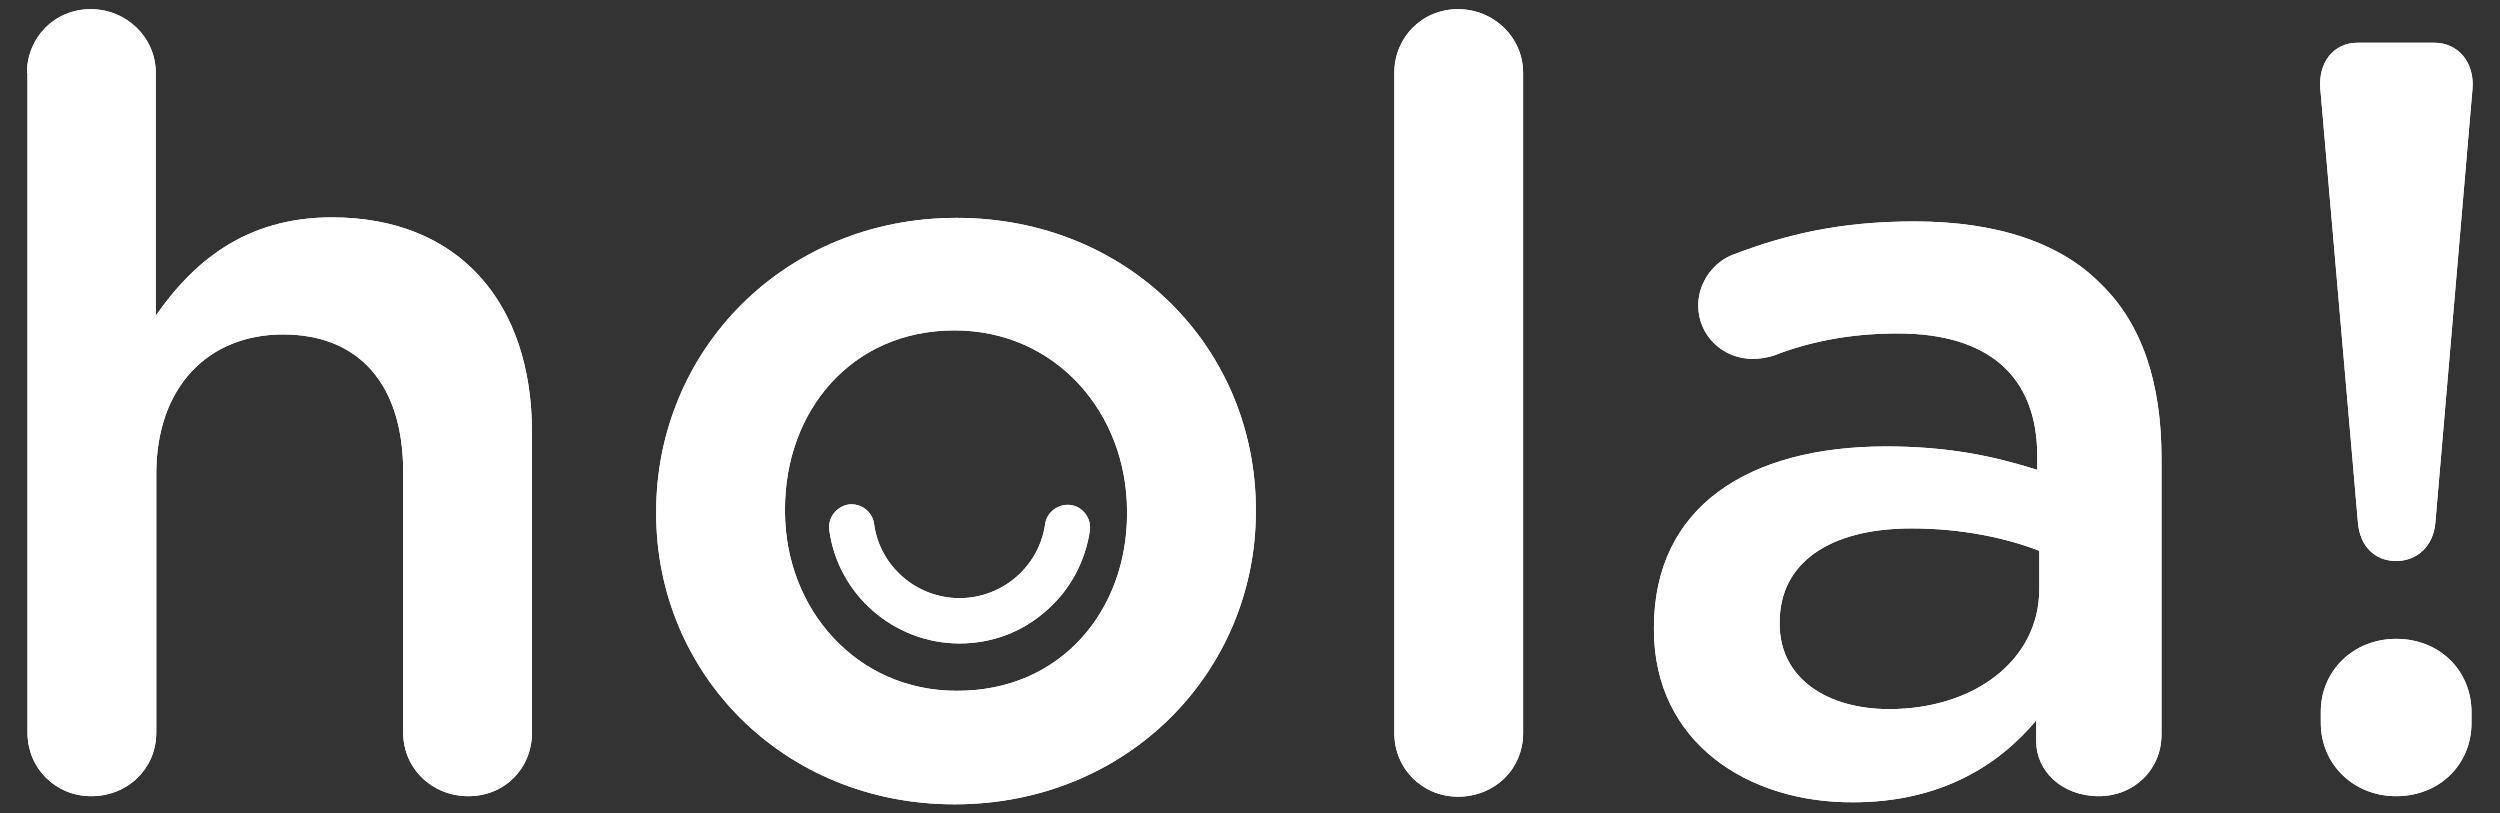 <?xml version="1.0" encoding="utf-8"?>
<!-- Generator: Adobe Illustrator 21.0.2, SVG Export Plug-In . SVG Version: 6.00 Build 0)  -->
<svg version="1.1" id="Layer_1" xmlns="http://www.w3.org/2000/svg" xmlns:xlink="http://www.w3.org/1999/xlink" x="0px" y="0px"
	 viewBox="0 0 491.1 159.7" style="enable-background:new 0 0 491.1 159.7;" xml:space="preserve">
<rect x="0" y="0" width="491.1" height="159.7" fill="#333333" stroke="none"/>
<style type="text/css">
	.st0{clip-path:url(#SVGID_2_);fill:#FFFFFF;}
	.st1{clip-path:url(#SVGID_4_);fill:#FFFFFF;}
	.st2{clip-path:url(#SVGID_6_);fill:#FFFFFF;}
	.st3{clip-path:url(#SVGID_8_);fill:#FFFFFF;}
	.st4{clip-path:url(#SVGID_10_);fill:#FFFFFF;}
	.st5{clip-path:url(#XMLID_2_);fill:#FFFFFF;}
</style>
<g>
	<g>
		<defs>
			<path id="SVGID_1_" d="M5.3,14.3c0-6.9,5.4-12.5,12.5-12.5c7.1,0,12.8,5.6,12.8,12.5V62C37.8,51.7,48,42.7,65.2,42.7
				c24.9,0,39.3,16.7,39.3,42.2v59c0,7.1-5.4,12.5-12.5,12.5c-7.1,0-12.8-5.4-12.8-12.5V92.7c0-17.1-8.6-27-23.6-27
				c-14.6,0-24.9,10.2-24.9,27.4v50.8c0,7.1-5.6,12.5-12.8,12.5c-6.9,0-12.5-5.4-12.5-12.5V14.3z"/>
		</defs>
		<use xlink:href="#SVGID_1_"  style="overflow:visible;fill:#FFFFFF;"/>
		<clipPath id="SVGID_2_">
			<use xlink:href="#SVGID_1_"  style="overflow:visible;"/>
		</clipPath>
		<rect x="-10.5" y="-63.6" class="st0" width="543.9" height="237.8"/>
	</g>
	<g>
		<defs>
			<path id="SVGID_3_" d="M128.9,100.9v-0.4c0-31.6,25.1-57.7,59-57.7c33.9,0,58.8,25.7,58.8,57.3v0.4c0,31.4-25.1,57.5-59.2,57.5
				C153.8,158,128.9,132.2,128.9,100.9z M221.4,100.9v-0.4c0-19.4-14-35.6-33.9-35.6c-20.3,0-33.3,15.9-33.3,35.1v0.4
				c0,19.2,14,35.3,33.7,35.3C208.4,135.8,221.4,119.9,221.4,100.9z"/>
		</defs>
		<use xlink:href="#SVGID_3_"  style="overflow:visible;fill:#FFFFFF;"/>
		<clipPath id="SVGID_4_">
			<use xlink:href="#SVGID_3_"  style="overflow:visible;"/>
		</clipPath>
		<rect x="-10.5" y="-63.6" class="st1" width="543.9" height="237.8"/>
	</g>
	<g>
		<defs>
			<path id="SVGID_5_" d="M273.9,14.3c0-6.9,5.4-12.5,12.5-12.5c7.1,0,12.8,5.6,12.8,12.5v129.7c0,7.1-5.6,12.5-12.8,12.5
				c-6.9,0-12.5-5.4-12.5-12.5V14.3z"/>
		</defs>
		<use xlink:href="#SVGID_5_"  style="overflow:visible;fill:#FFFFFF;"/>
		<clipPath id="SVGID_6_">
			<use xlink:href="#SVGID_5_"  style="overflow:visible;"/>
		</clipPath>
		<rect x="-10.5" y="-63.6" class="st2" width="543.9" height="237.8"/>
	</g>
	<g>
		<defs>
			<path id="SVGID_7_" d="M324.9,123.7v-0.4c0-23.8,18.6-35.6,45.6-35.6c12.3,0,21.1,1.9,29.7,4.6v-2.7c0-15.7-9.6-24.1-27.4-24.1
				c-9.6,0-17.6,1.7-24.5,4.4c-1.5,0.4-2.7,0.6-4,0.6c-5.9,0-10.7-4.6-10.7-10.5c0-4.6,3.1-8.6,6.9-10c10.5-4,21.1-6.5,35.6-6.5
				c16.5,0,28.9,4.4,36.6,12.3c8.2,7.9,11.9,19.7,11.9,34.1v54.4c0,6.9-5.4,12.1-12.3,12.1c-7.3,0-12.3-5-12.3-10.7v-4.2
				c-7.5,9-19,16.1-36,16.1C343.3,157.7,324.9,145.8,324.9,123.7z M400.6,115.7v-7.5c-6.5-2.5-15.1-4.4-25.1-4.4
				c-16.3,0-25.9,6.9-25.9,18.4v0.4c0,10.7,9.4,16.7,21.5,16.7C387.8,139.3,400.6,129.7,400.6,115.7z"/>
		</defs>
		<use xlink:href="#SVGID_7_"  style="overflow:visible;fill:#FFFFFF;"/>
		<clipPath id="SVGID_8_">
			<use xlink:href="#SVGID_7_"  style="overflow:visible;"/>
		</clipPath>
		<rect x="-10.5" y="-63.6" class="st3" width="543.9" height="237.8"/>
	</g>
	<g>
		<defs>
			<path id="SVGID_9_" d="M455.8,17.4c-0.4-5,2.5-9,7.3-9h15.1c4.8,0,7.9,4,7.5,9l-7.3,85.3c-0.4,4.6-3.6,7.5-7.7,7.5
				c-4.2,0-7.1-2.9-7.5-7.5L455.8,17.4z M470.7,125.5c8.6,0,14.8,6.3,14.8,14.4v2.1c0,8.2-6.3,14.4-14.8,14.4
				c-8.4,0-14.8-6.3-14.8-14.4V140C455.8,131.8,462.3,125.5,470.7,125.5z"/>
		</defs>
		<use xlink:href="#SVGID_9_"  style="overflow:visible;fill:#FFFFFF;"/>
		<clipPath id="SVGID_10_">
			<use xlink:href="#SVGID_9_"  style="overflow:visible;"/>
		</clipPath>
		<rect x="-10.5" y="-63.6" class="st4" width="543.9" height="237.8"/>
	</g>
	<g>
		<defs>
			<path id="XMLID_266_" d="M188.5,126.4c-12.9,0-23.9-9.6-25.6-22.3c-0.3-2.4,1.4-4.6,3.8-5c2.4-0.3,4.7,1.4,5,3.8
				c1.1,8.3,8.3,14.6,16.8,14.6c8.4,0,15.6-6.2,16.8-14.5c0.3-2.4,2.6-4.1,5-3.8c2.4,0.3,4.1,2.6,3.8,5c-0.9,6.1-3.9,11.7-8.5,15.7
				C200.8,124.2,194.8,126.4,188.5,126.4"/>
		</defs>
		<use xlink:href="#XMLID_266_"  style="overflow:visible;fill:#FFFFFF;"/>
		<clipPath id="XMLID_2_">
			<use xlink:href="#XMLID_266_"  style="overflow:visible;"/>
		</clipPath>
		<rect x="-10.5" y="-63.6" class="st5" width="543.9" height="237.8"/>
	</g>
</g>
</svg>
